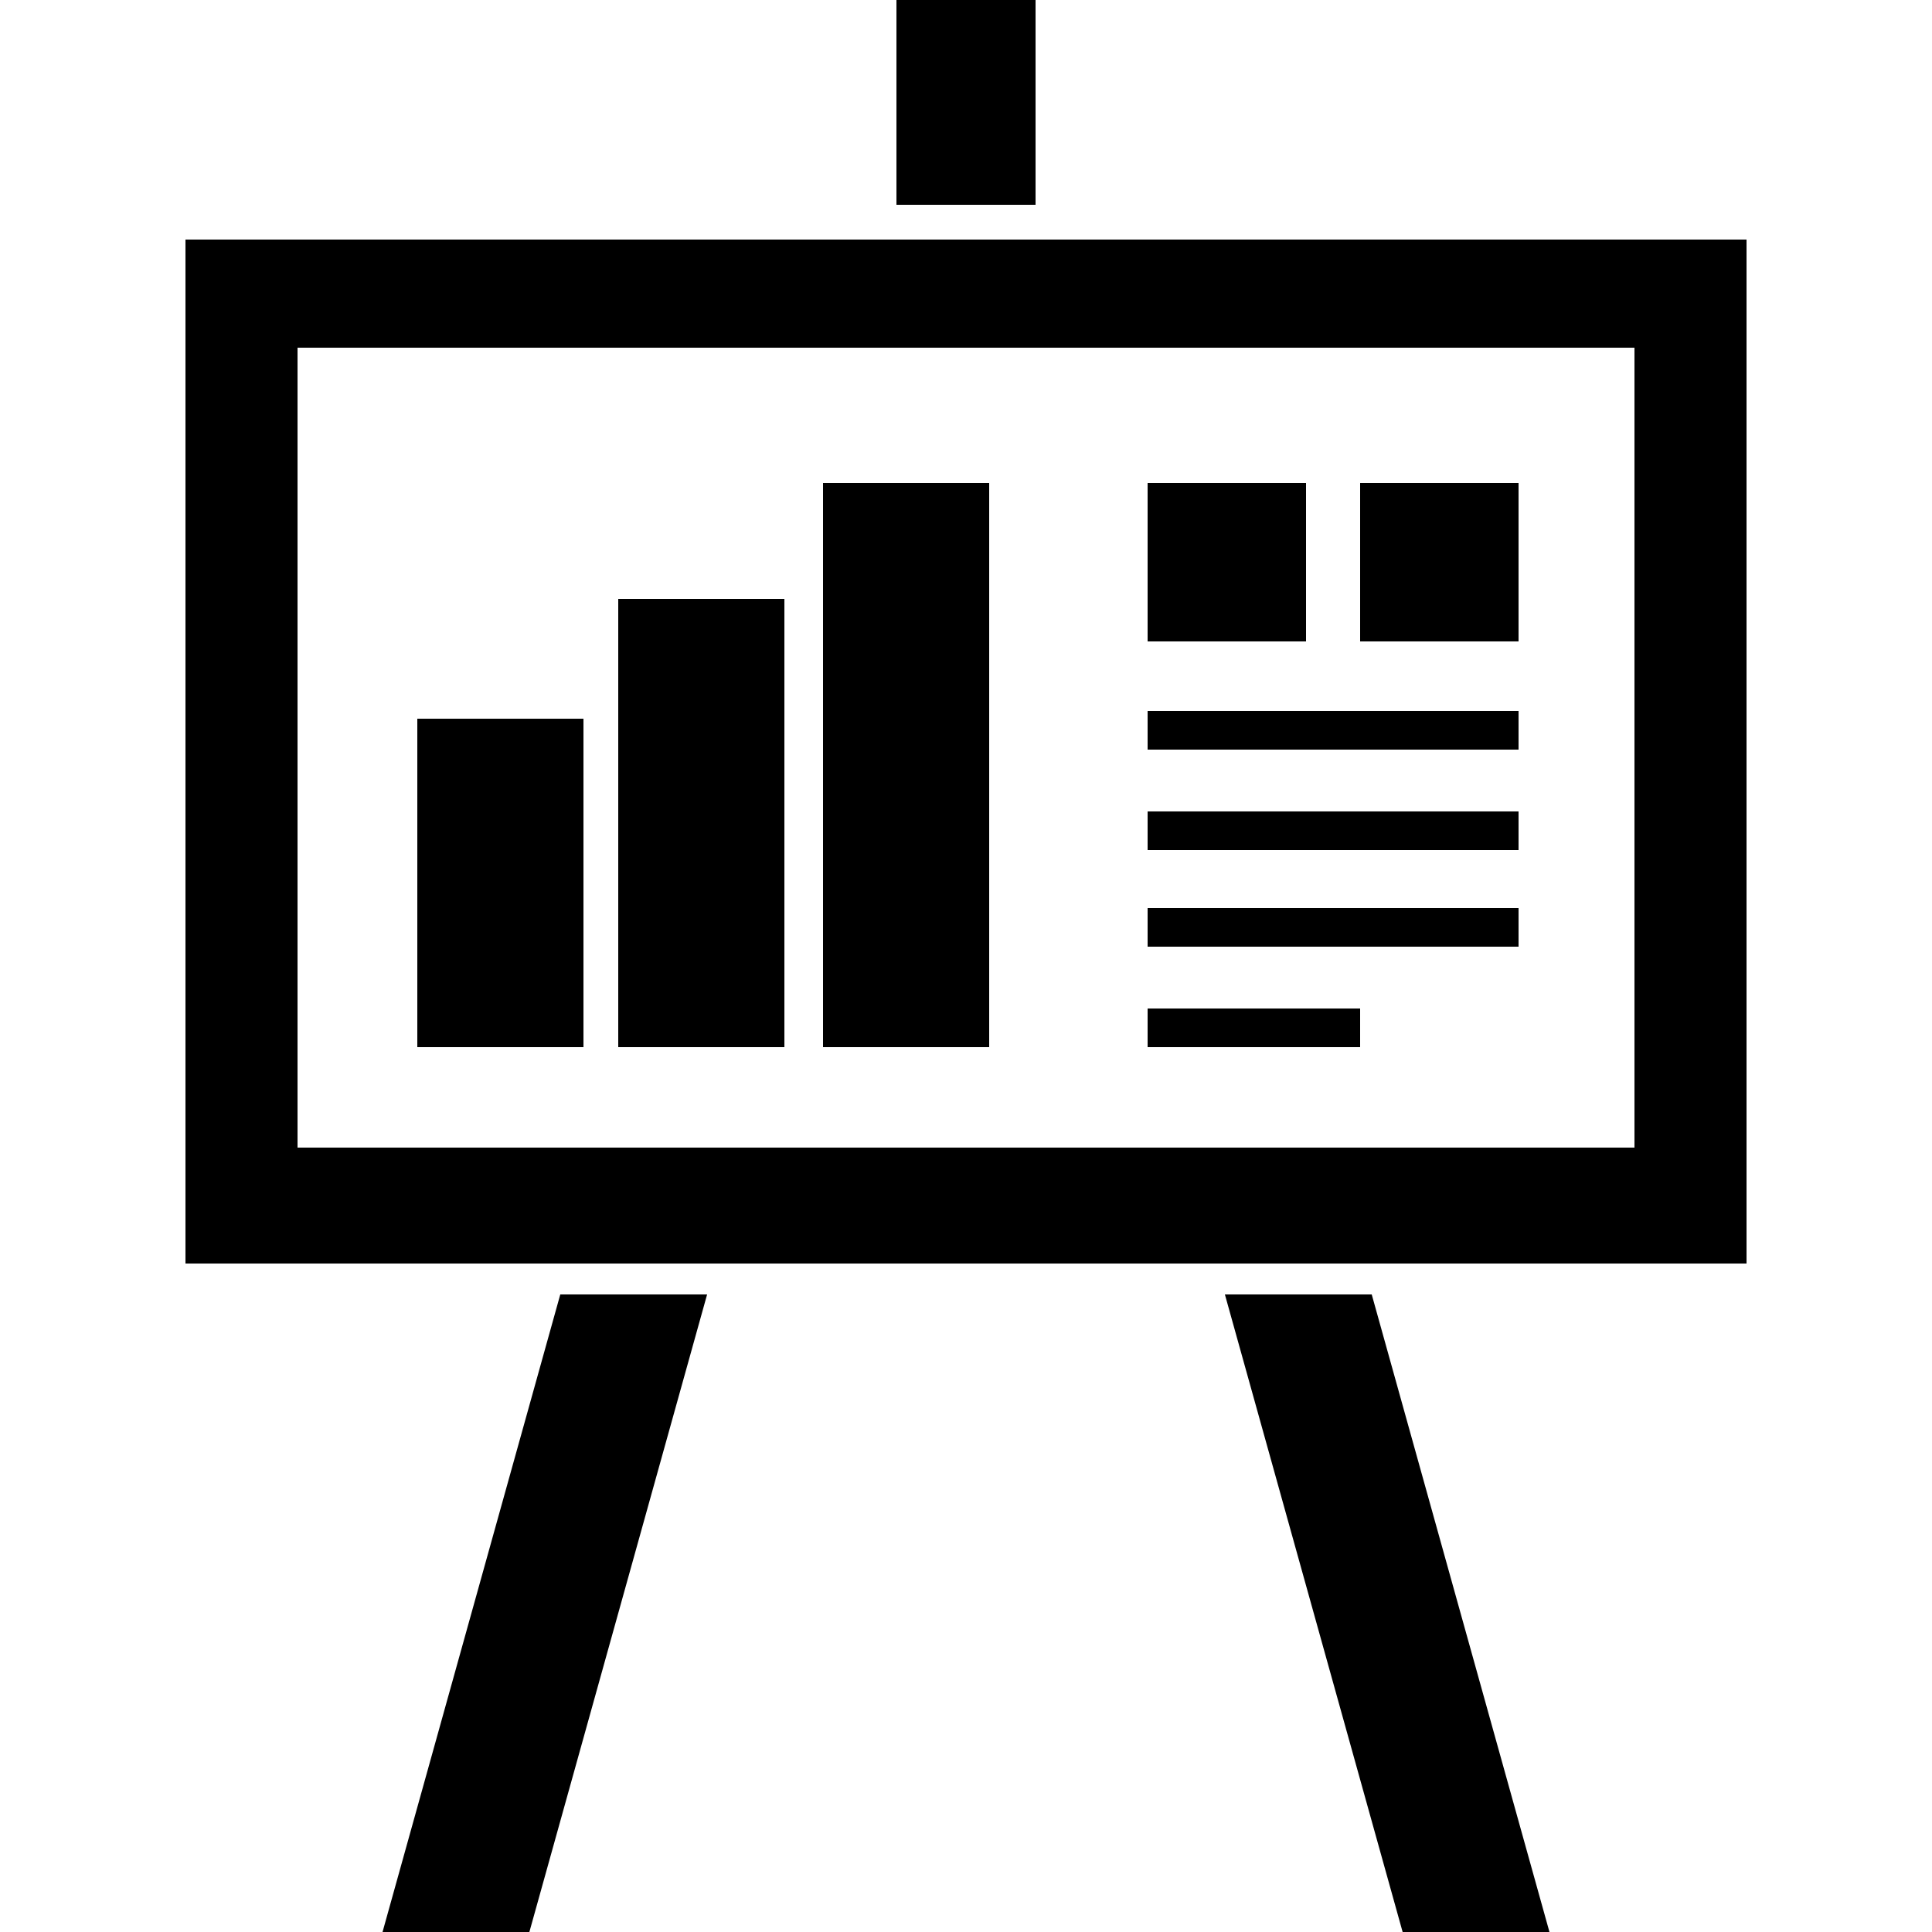 <svg width="24" height="24" viewBox="0 0 24 24" fill="none" xmlns="http://www.w3.org/2000/svg">
<g clip-path="url(#clip0_723_2200)">
<path d="M12.864 0H11.136V2.544H12.864V0Z" fill="black"/>
<path d="M2.304 2.976V15.696H21.696V2.976H2.304ZM20.304 14.256H3.696V4.319H20.304V14.256Z" fill="black"/>
<path d="M7.248 8.928H5.184V13.008H7.248V8.928Z" fill="black"/>
<path d="M9.744 7.44H7.68V13.008H9.744V7.44Z" fill="black"/>
<path d="M12.288 6H10.224V13.008H12.288V6Z" fill="black"/>
<path d="M18.864 11.28H14.256V11.76H18.864V11.28Z" fill="black"/>
<path d="M16.896 12.528H14.256V13.008H16.896V12.528Z" fill="black"/>
<path d="M18.864 10.08H14.256V10.56H18.864V10.08Z" fill="black"/>
<path d="M18.864 8.832H14.256V9.312H18.864V8.832Z" fill="black"/>
<path d="M18.864 6H16.896V7.968H18.864V6Z" fill="black"/>
<path d="M16.224 6H14.256V7.968H16.224V6Z" fill="black"/>
<path d="M4.752 24H6.576L8.784 16.08H6.96L4.752 24Z" fill="black"/>
<path d="M15.216 16.08L17.424 24H19.248L17.04 16.08H15.216Z" fill="black"/>
</g>
<defs>
<clipPath id="clip0_723_2200">
<rect width="24" height="24" fill="white"/>
</clipPath>
</defs>
</svg>
